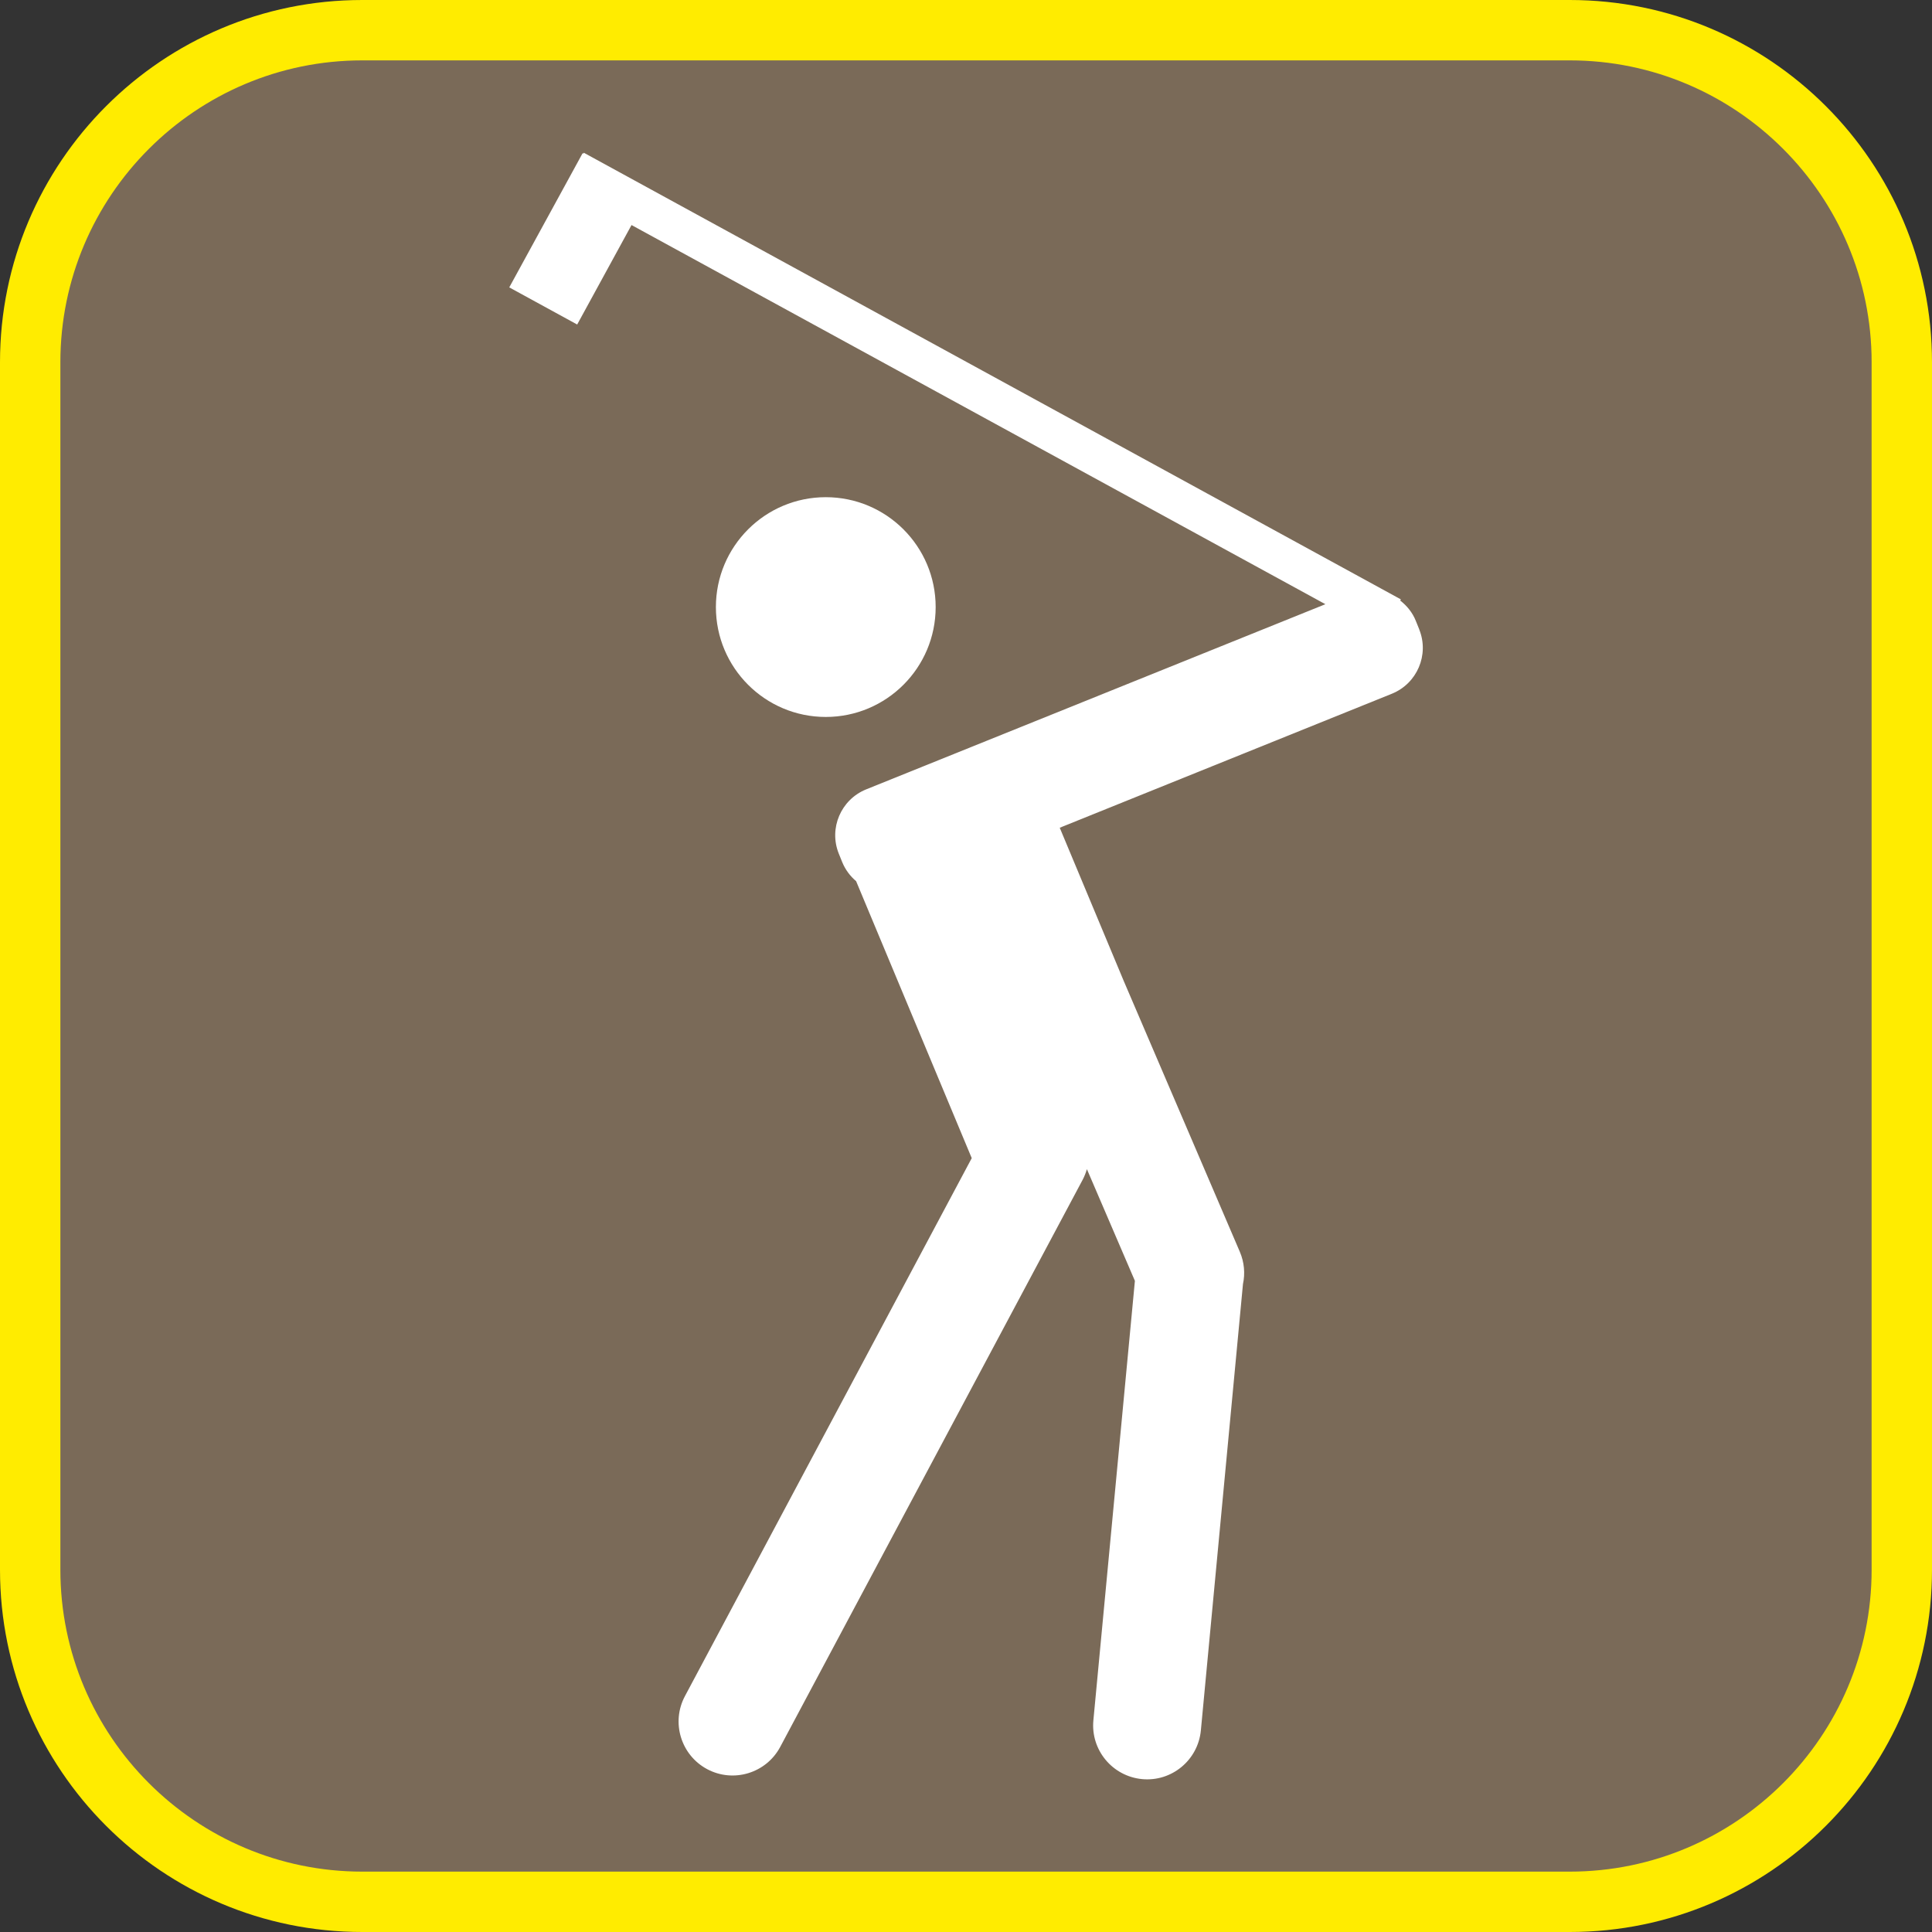 <?xml version="1.0" encoding="UTF-8"?><svg xmlns="http://www.w3.org/2000/svg" viewBox="0 0 128 128"><rect x="0" y="0" width="128" height="128" fill="#333333" stroke="none"/><defs><style>.cls-1{fill:#fff;}.cls-2{fill:#ffec00;}.cls-3{fill:#7a6a58;}</style></defs><g id="cuadrobase"><g><rect class="cls-3" x="2" y="2" width="124" height="124" rx="22" ry="22"/><path class="cls-2" d="M104,4c11.03,0,20,8.97,20,20V104c0,11.03-8.97,20-20,20H24c-11.03,0-20-8.97-20-20V24C4,12.97,12.97,4,24,4H104m0-4H24C10.75,0,0,10.75,0,24V104C0,117.25,10.75,128,24,128H104c13.25,0,24-10.75,24-24V24c0-13.25-10.75-24-24-24h0Z"/></g></g><g id="figura"><g><path class="cls-1" d="M61.99,40.22c0-4.02-3.26-7.28-7.28-7.28s-7.28,3.26-7.28,7.28,3.26,7.28,7.28,7.28,7.28-3.26,7.28-7.28Z"/><path class="cls-1" d="M94.03,41.7l-.23-.57c-.22-.55-.59-1-1.03-1.34l.04-.08L38.68,10.12l-.03,.06-.05-.03-4.86,8.89,4.5,2.46,3.6-6.59,45.97,25.12-30.43,12.27c-1.67,.68-2.48,2.58-1.81,4.25l.23,.57c.21,.51,.53,.93,.92,1.26l7.66,18.35-19,35.64c-.93,1.74-.27,3.91,1.47,4.84,1.74,.93,3.91,.27,4.84-1.47l20.04-37.58c.12-.23,.21-.46,.28-.7l3.18,7.4-2.75,29.11c-.19,1.97,1.26,3.71,3.22,3.9,1.97,.19,3.71-1.26,3.9-3.22l2.79-29.58c.15-.69,.09-1.44-.21-2.14l-7.69-17.94-4.24-10.15,22.01-8.88c1.67-.68,2.48-2.58,1.81-4.25Z"/></g></g></svg>